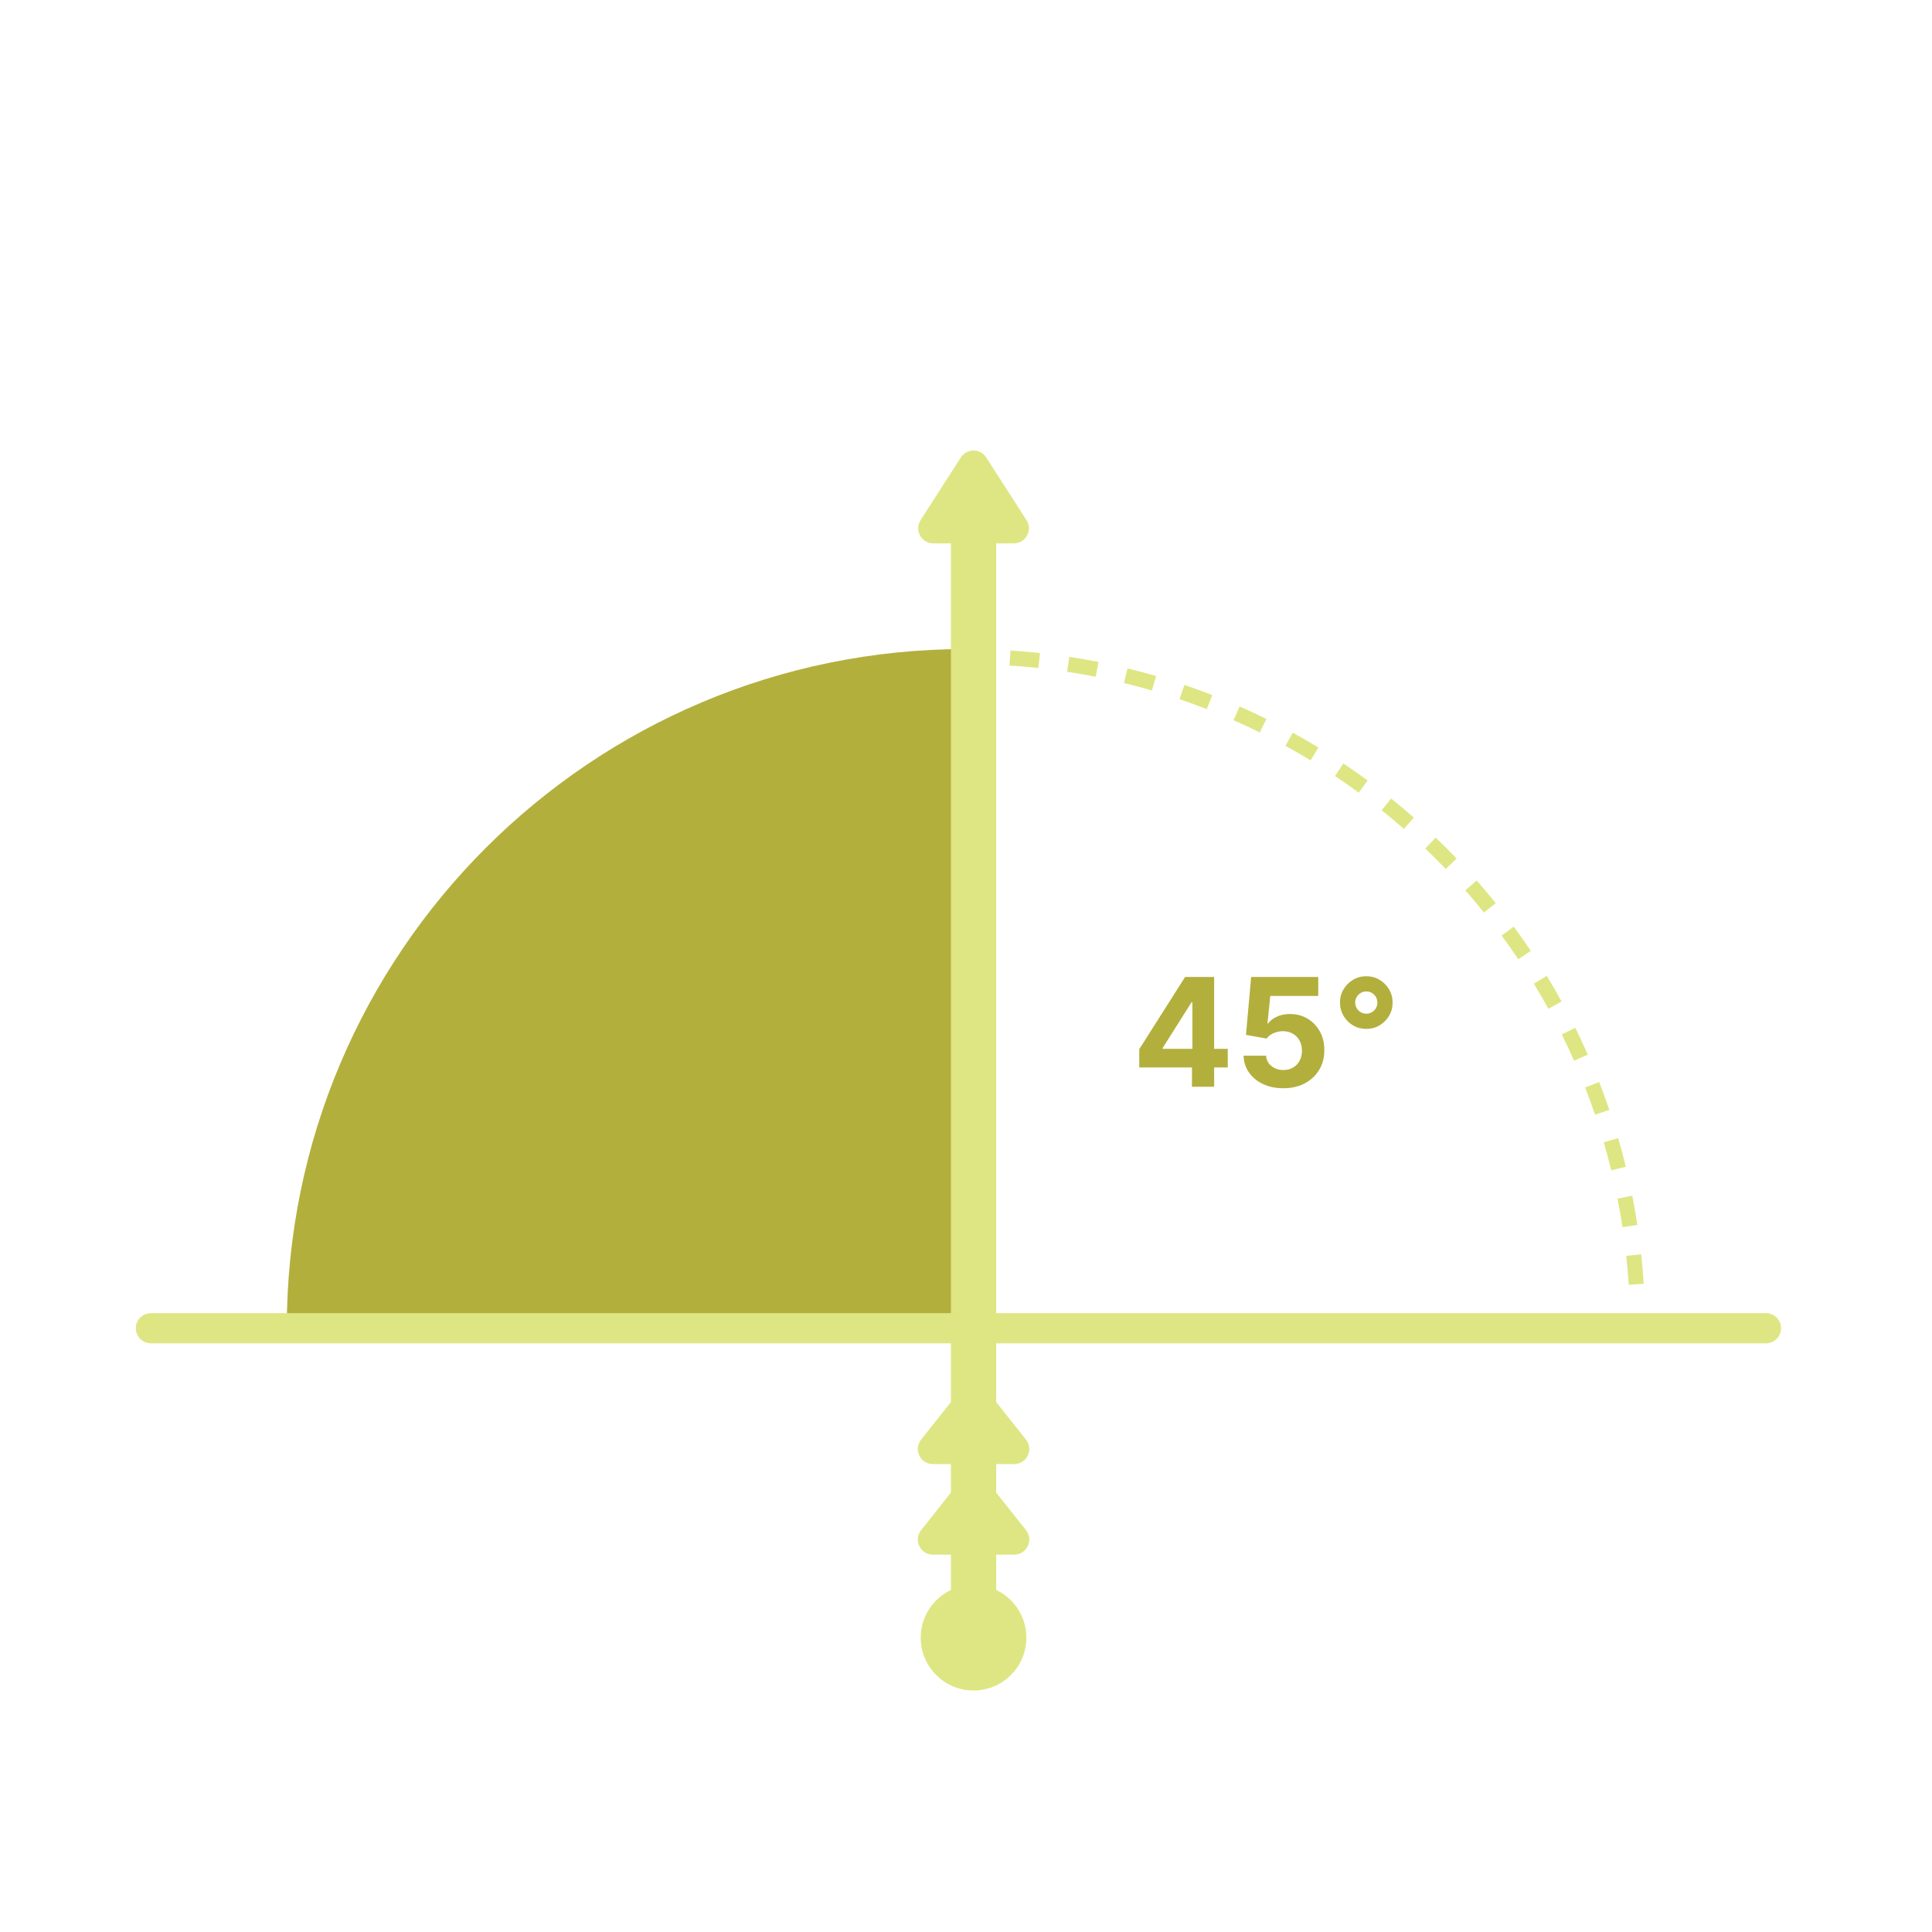 <svg width="128" height="128" viewBox="0 0 128 128" fill="none" xmlns="http://www.w3.org/2000/svg">
<path d="M64 88H19C19 63.147 39.147 43 64 43V88Z" fill="#B3AF3D"/>
<path d="M63.658 30.308C64.052 29.697 64.947 29.697 65.341 30.308L68.009 34.46C68.436 35.125 67.959 36 67.168 36H66V87H117C117.552 87 118 87.448 118 88C118 88.552 117.552 89 117 89H66V92.89L67.976 95.379C68.495 96.034 68.029 97 67.192 97H66V98.89L67.976 101.379C68.495 102.034 68.029 103 67.192 103H66V105.338C67.182 105.9 68 107.104 68 108.5C68 110.433 66.433 112 64.5 112C62.567 112 61 110.433 61 108.5C61 107.104 61.818 105.899 63 105.337V103H61.808C60.971 103 60.505 102.034 61.024 101.379L63 98.89V97H61.808C60.971 97 60.505 96.034 61.024 95.379L63 92.89V89H10C9.448 89 9 88.552 9 88C9 87.448 9.448 87 10 87H63V36H61.831C61.041 35.999 60.563 35.125 60.99 34.46L63.658 30.308Z" fill="#DEE683"/>
<path d="M108.733 83.099C108.804 83.746 108.86 84.398 108.902 85.054L107.907 85.118C107.866 84.477 107.811 83.839 107.742 83.206L108.733 83.099Z" fill="#DEE683"/>
<path d="M108.142 79.218C108.268 79.858 108.383 80.503 108.482 81.153L107.494 81.304C107.397 80.668 107.286 80.038 107.162 79.412L108.142 79.218Z" fill="#DEE683"/>
<path d="M107.211 75.402C107.393 76.029 107.561 76.662 107.717 77.3L106.749 77.537C106.597 76.913 106.431 76.294 106.253 75.682L106.733 75.542L107.211 75.402Z" fill="#DEE683"/>
<path d="M105.95 71.684C106.187 72.293 106.412 72.909 106.623 73.53L105.676 73.852C105.47 73.244 105.251 72.643 105.02 72.048L105.95 71.684Z" fill="#DEE683"/>
<path d="M104.366 68.094C104.656 68.679 104.932 69.272 105.196 69.872L104.741 70.073L104.284 70.274C104.026 69.688 103.755 69.109 103.472 68.536L104.366 68.094Z" fill="#DEE683"/>
<path d="M102.478 64.652C102.817 65.211 103.142 65.778 103.458 66.353L103.022 66.593L102.584 66.834C102.275 66.272 101.955 65.718 101.623 65.172L102.051 64.912L102.478 64.652Z" fill="#DEE683"/>
<path d="M100.291 61.391C100.678 61.918 101.055 62.453 101.42 62.998L100.59 63.554C100.233 63.021 99.865 62.497 99.486 61.981L100.291 61.391Z" fill="#DEE683"/>
<path d="M97.832 58.33C98.264 58.822 98.684 59.324 99.095 59.835L98.316 60.459C97.915 59.96 97.504 59.47 97.082 58.989L97.832 58.33Z" fill="#DEE683"/>
<path d="M95.117 55.494C95.59 55.947 96.053 56.41 96.506 56.883L95.784 57.573C95.342 57.111 94.889 56.658 94.427 56.216L95.117 55.494Z" fill="#DEE683"/>
<path d="M92.165 52.905C92.676 53.316 93.178 53.736 93.67 54.168L93.011 54.918C92.53 54.496 92.04 54.084 91.541 53.684L92.165 52.905Z" fill="#DEE683"/>
<path d="M89.002 50.58C89.546 50.945 90.082 51.322 90.609 51.709L90.019 52.514C89.503 52.135 88.979 51.767 88.446 51.41L89.002 50.58Z" fill="#DEE683"/>
<path d="M85.647 48.542C86.222 48.858 86.789 49.183 87.348 49.522L86.828 50.377C86.282 50.045 85.727 49.725 85.166 49.416L85.647 48.542Z" fill="#DEE683"/>
<path d="M82.128 46.804C82.728 47.068 83.321 47.344 83.906 47.634L83.464 48.528C82.891 48.245 82.312 47.974 81.726 47.716L82.128 46.804Z" fill="#DEE683"/>
<path d="M78.47 45.377C79.091 45.588 79.706 45.813 80.315 46.05L79.952 46.98C79.357 46.749 78.756 46.53 78.148 46.324L78.47 45.377Z" fill="#DEE683"/>
<path d="M74.7 44.283C75.338 44.439 75.971 44.607 76.598 44.789L76.318 45.747C75.706 45.569 75.086 45.403 74.463 45.251L74.7 44.283Z" fill="#DEE683"/>
<path d="M70.853 43.519C71.501 43.617 72.144 43.732 72.782 43.858L72.722 44.165L72.588 44.838C71.962 44.714 71.332 44.603 70.696 44.506L70.847 43.517L70.853 43.519Z" fill="#DEE683"/>
<path d="M66.946 43.098C67.602 43.14 68.254 43.196 68.901 43.267L68.794 44.258C68.161 44.189 67.523 44.134 66.882 44.093L66.946 43.098Z" fill="#DEE683"/>
<path d="M75.479 70.722V69.511L78.516 64.727H79.56V66.403H78.942L77.028 69.433V69.489H81.342V70.722H75.479ZM78.97 72V70.352L78.999 69.816V64.727H80.44V72H78.97ZM85.023 72.099C84.521 72.099 84.074 72.007 83.681 71.822C83.29 71.638 82.98 71.383 82.75 71.059C82.521 70.735 82.401 70.363 82.392 69.944H83.883C83.9 70.226 84.018 70.454 84.238 70.629C84.459 70.805 84.72 70.892 85.023 70.892C85.265 70.892 85.478 70.839 85.662 70.732C85.849 70.623 85.995 70.473 86.099 70.281C86.206 70.087 86.259 69.865 86.259 69.614C86.259 69.358 86.204 69.133 86.096 68.939C85.989 68.745 85.841 68.593 85.652 68.484C85.462 68.376 85.246 68.32 85.002 68.317C84.789 68.317 84.582 68.361 84.38 68.449C84.181 68.537 84.026 68.656 83.915 68.808L82.548 68.562L82.892 64.727H87.338V65.984H84.16L83.972 67.806H84.015C84.142 67.626 84.335 67.477 84.593 67.359C84.851 67.24 85.14 67.181 85.46 67.181C85.898 67.181 86.288 67.284 86.632 67.49C86.975 67.696 87.246 67.979 87.445 68.339C87.644 68.696 87.742 69.108 87.74 69.575C87.742 70.065 87.628 70.5 87.399 70.881C87.171 71.26 86.853 71.558 86.444 71.776C86.036 71.992 85.563 72.099 85.023 72.099ZM90.52 68.168C90.198 68.168 89.905 68.09 89.64 67.934C89.377 67.775 89.167 67.565 89.011 67.302C88.855 67.037 88.777 66.743 88.777 66.421C88.777 66.102 88.855 65.81 89.011 65.548C89.167 65.282 89.377 65.072 89.64 64.915C89.905 64.757 90.198 64.678 90.52 64.678C90.842 64.678 91.135 64.757 91.397 64.915C91.662 65.072 91.873 65.282 92.029 65.548C92.186 65.81 92.264 66.102 92.264 66.421C92.264 66.743 92.186 67.037 92.029 67.302C91.873 67.565 91.662 67.775 91.397 67.934C91.135 68.09 90.842 68.168 90.52 68.168ZM90.52 67.16C90.658 67.16 90.782 67.127 90.893 67.06C91.004 66.994 91.092 66.905 91.156 66.794C91.222 66.683 91.255 66.558 91.255 66.421C91.255 66.286 91.222 66.163 91.156 66.052C91.092 65.941 91.004 65.852 90.893 65.785C90.782 65.719 90.658 65.686 90.52 65.686C90.385 65.686 90.262 65.719 90.151 65.785C90.04 65.852 89.951 65.941 89.885 66.052C89.818 66.163 89.785 66.286 89.785 66.421C89.785 66.558 89.818 66.683 89.885 66.794C89.951 66.905 90.04 66.994 90.151 67.06C90.262 67.127 90.385 67.16 90.52 67.16Z" fill="#B3AF3D"/>
</svg>
